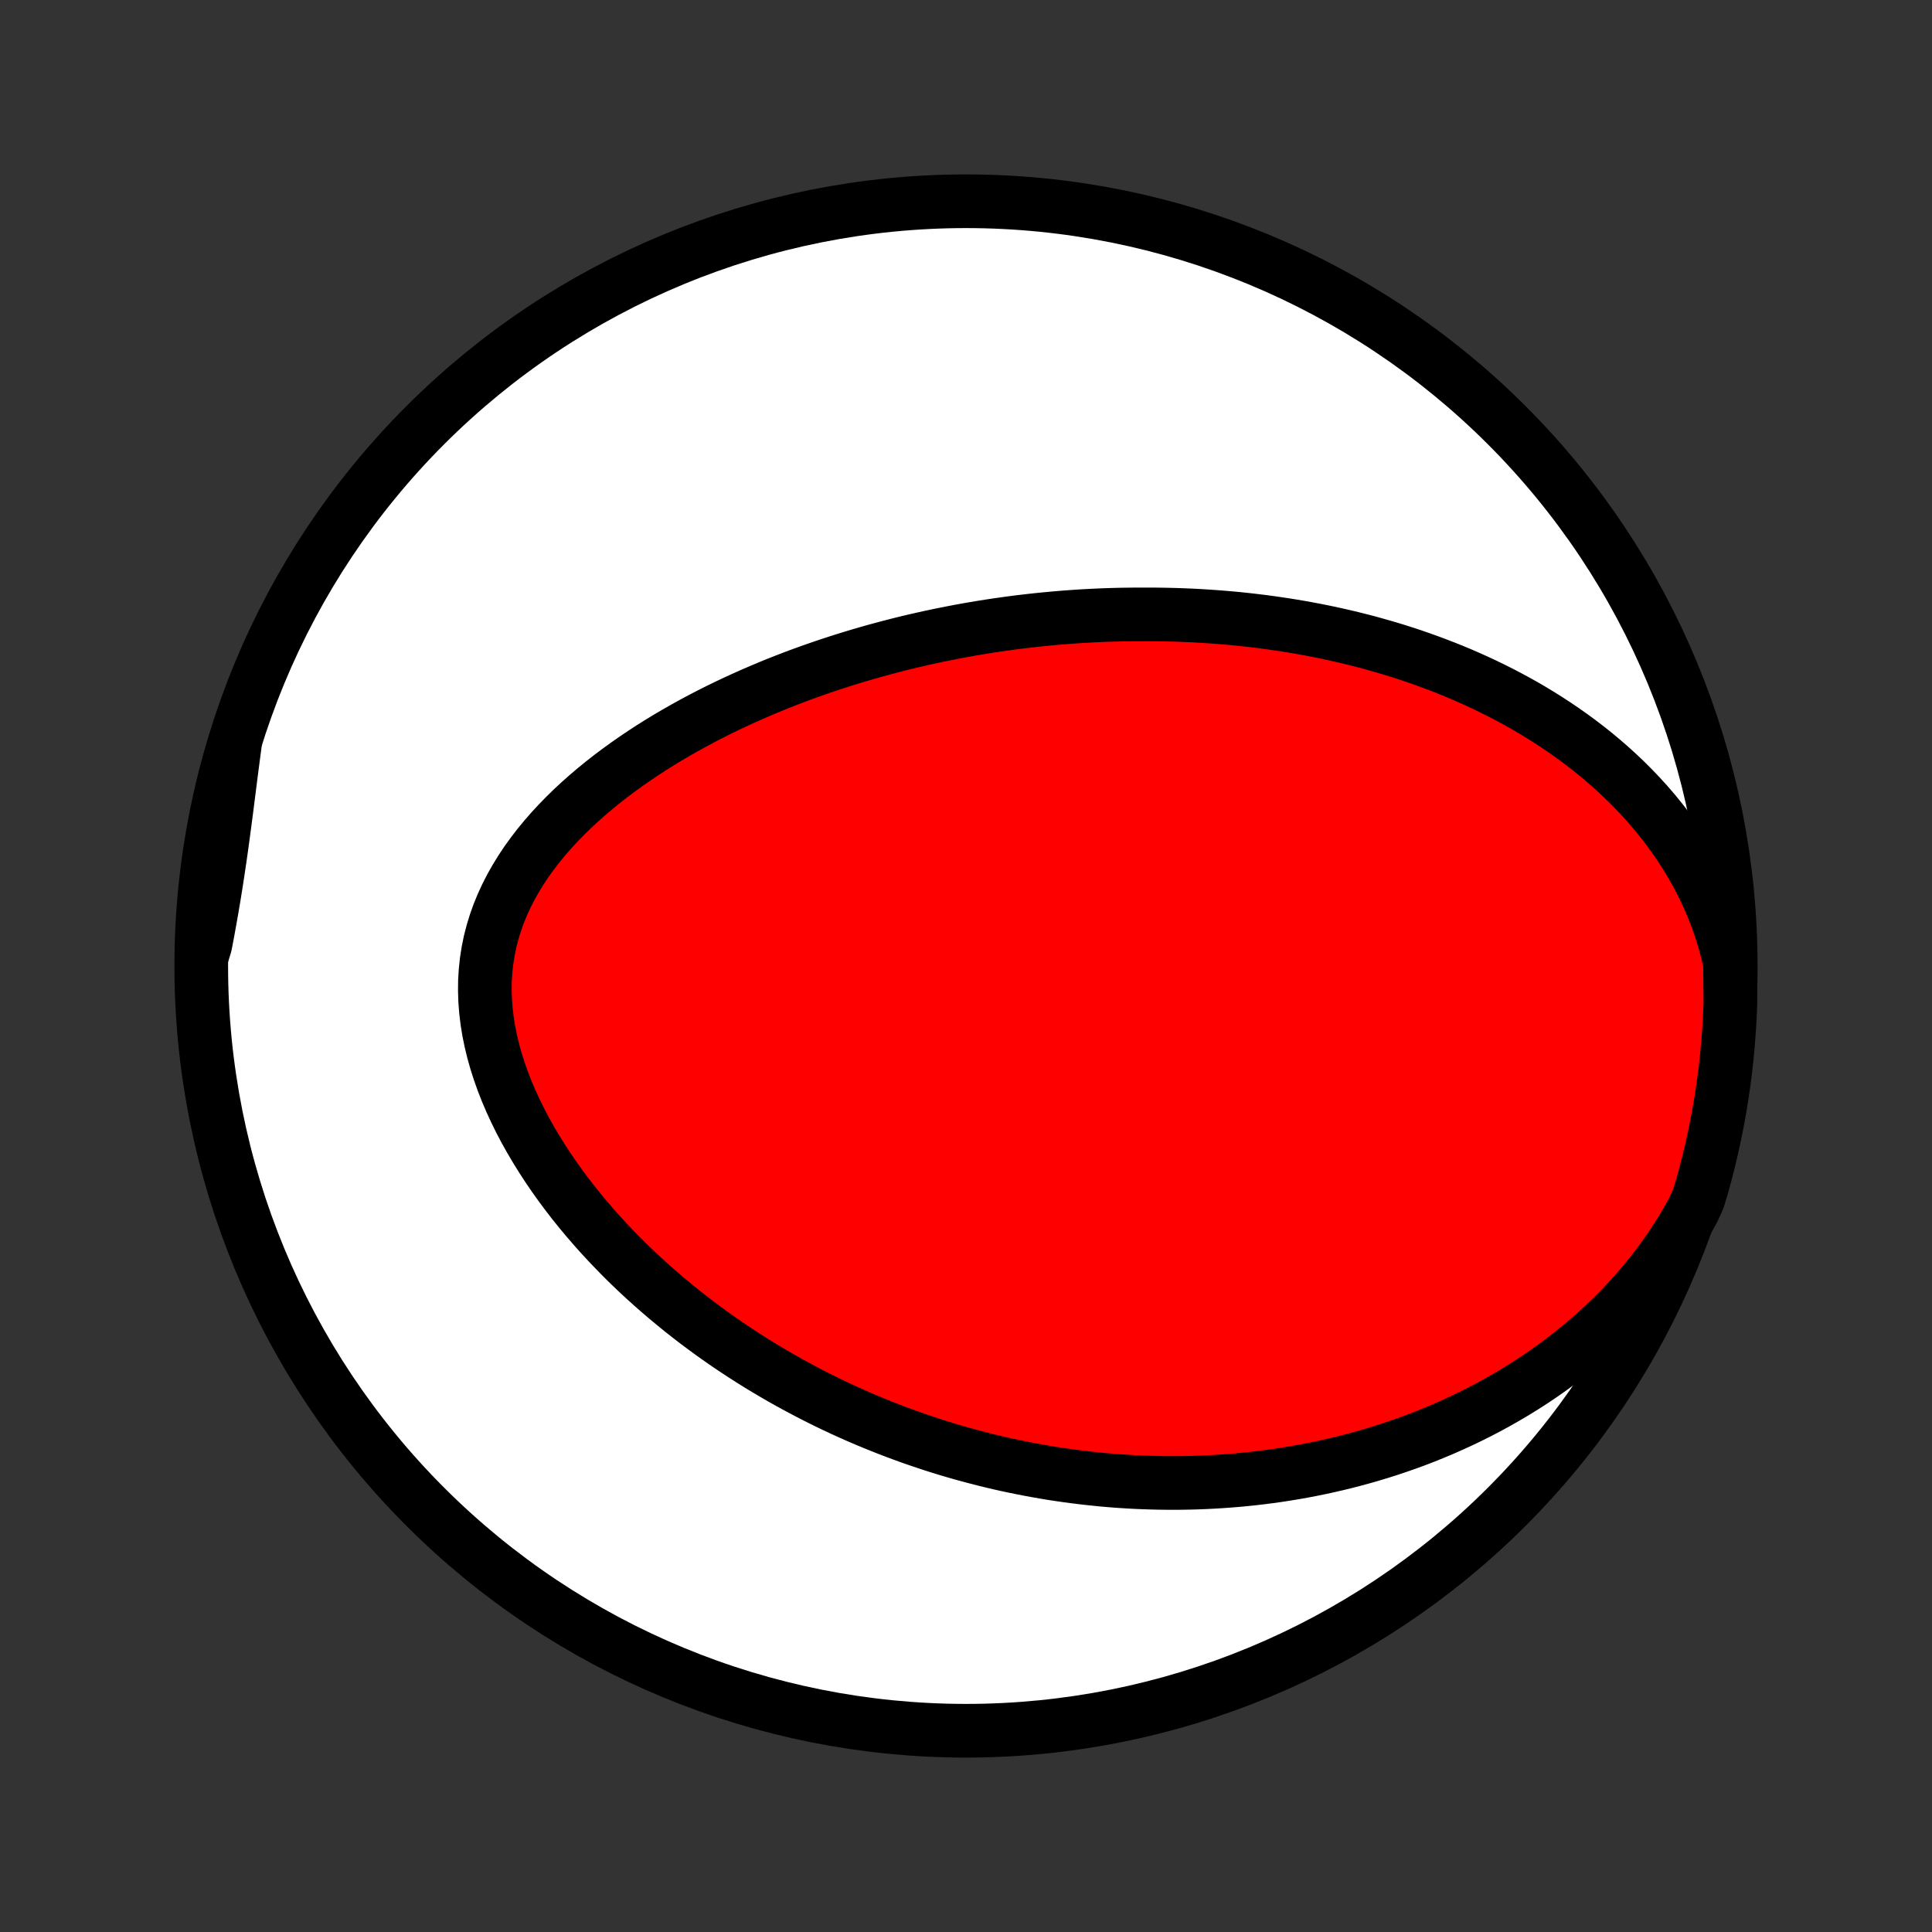 <?xml version="1.0" encoding="utf-8" standalone="no"?>
<!DOCTYPE svg PUBLIC "-//W3C//DTD SVG 1.1//EN"
  "http://www.w3.org/Graphics/SVG/1.1/DTD/svg11.dtd">
<!-- Created with matplotlib (http://matplotlib.org/) -->
<svg height="72pt" version="1.1" viewBox="0 0 72 72" width="72pt" xmlns="http://www.w3.org/2000/svg" xmlns:xlink="http://www.w3.org/1999/xlink">
 <rect x="0" y="0" width="72" height="72" fill="#333333" stroke="none"/>
 <defs>
  <style type="text/css">
*{stroke-linecap:butt;stroke-linejoin:round;}
  </style>
 </defs>
 <g id="figure_1">
  <g id="patch_1">
   <path d="
M0 72
L72 72
L72 0
L0 0
z
" style="fill:none;"/>
  </g>
  <g id="axes_1">
   <g id="PatchCollection_1">
    <defs>
     <path d="
M36 -7.5
C43.558 -7.5 50.808 -10.503 56.153 -15.848
C61.497 -21.192 64.5 -28.442 64.5 -36
C64.5 -43.558 61.497 -50.808 56.153 -56.153
C50.808 -61.497 43.558 -64.5 36 -64.5
C28.442 -64.5 21.192 -61.497 15.848 -56.153
C10.503 -50.808 7.5 -43.558 7.5 -36
C7.5 -28.442 10.503 -21.192 15.848 -15.848
C21.192 -10.503 28.442 -7.5 36 -7.5
z
" id="C0_0_a811fe30f3"/>
     <path d="
M64.472 -36.108
L64.369 -36.549
L64.251 -36.982
L64.118 -37.407
L63.971 -37.823
L63.81 -38.23
L63.637 -38.627
L63.453 -39.015
L63.257 -39.393
L63.05 -39.761
L62.834 -40.12
L62.61 -40.468
L62.377 -40.806
L62.136 -41.135
L61.889 -41.454
L61.636 -41.763
L61.377 -42.063
L61.112 -42.354
L60.843 -42.635
L60.57 -42.907
L60.292 -43.171
L60.012 -43.425
L59.728 -43.672
L59.443 -43.91
L59.154 -44.14
L58.864 -44.362
L58.572 -44.576
L58.279 -44.783
L57.984 -44.983
L57.688 -45.176
L57.392 -45.362
L57.096 -45.541
L56.799 -45.714
L56.502 -45.88
L56.204 -46.041
L55.907 -46.196
L55.61 -46.344
L55.314 -46.488
L55.018 -46.625
L54.722 -46.758
L54.428 -46.886
L54.133 -47.008
L53.84 -47.126
L53.547 -47.239
L53.255 -47.348
L52.965 -47.452
L52.675 -47.553
L52.386 -47.649
L52.098 -47.741
L51.811 -47.829
L51.525 -47.913
L51.239 -47.994
L50.956 -48.072
L50.672 -48.145
L50.39 -48.216
L50.109 -48.283
L49.829 -48.347
L49.55 -48.408
L49.272 -48.466
L48.995 -48.521
L48.718 -48.573
L48.443 -48.622
L48.168 -48.669
L47.894 -48.713
L47.621 -48.754
L47.348 -48.793
L47.077 -48.83
L46.806 -48.863
L46.535 -48.895
L46.266 -48.924
L45.996 -48.951
L45.728 -48.975
L45.46 -48.997
L45.192 -49.017
L44.925 -49.035
L44.658 -49.051
L44.391 -49.065
L44.124 -49.076
L43.858 -49.086
L43.592 -49.093
L43.326 -49.098
L43.061 -49.102
L42.795 -49.103
L42.263 -49.102
L41.998 -49.099
L41.732 -49.095
L41.465 -49.088
L41.199 -49.08
L40.932 -49.069
L40.665 -49.056
L40.398 -49.042
L40.13 -49.025
L39.862 -49.006
L39.593 -48.986
L39.324 -48.963
L39.054 -48.938
L38.783 -48.912
L38.512 -48.883
L38.24 -48.852
L37.967 -48.819
L37.694 -48.784
L37.419 -48.746
L37.144 -48.707
L36.867 -48.665
L36.59 -48.621
L36.312 -48.575
L36.033 -48.526
L35.752 -48.475
L35.471 -48.421
L35.188 -48.365
L34.904 -48.307
L34.619 -48.246
L34.333 -48.182
L34.045 -48.116
L33.756 -48.047
L33.466 -47.975
L33.175 -47.9
L32.882 -47.822
L32.588 -47.742
L32.292 -47.658
L31.995 -47.571
L31.697 -47.481
L31.398 -47.388
L31.097 -47.291
L30.795 -47.191
L30.491 -47.087
L30.187 -46.98
L29.881 -46.87
L29.574 -46.755
L29.266 -46.636
L28.957 -46.514
L28.646 -46.387
L28.335 -46.256
L28.023 -46.121
L27.711 -45.982
L27.398 -45.838
L27.084 -45.69
L26.77 -45.537
L26.456 -45.379
L26.142 -45.216
L25.828 -45.048
L25.515 -44.875
L25.202 -44.697
L24.89 -44.514
L24.579 -44.325
L24.269 -44.13
L23.962 -43.93
L23.656 -43.724
L23.352 -43.512
L23.052 -43.295
L22.754 -43.071
L22.46 -42.841
L22.171 -42.605
L21.886 -42.363
L21.606 -42.114
L21.331 -41.859
L21.063 -41.597
L20.802 -41.329
L20.548 -41.055
L20.303 -40.773
L20.066 -40.486
L19.84 -40.191
L19.623 -39.891
L19.418 -39.583
L19.225 -39.269
L19.044 -38.949
L18.877 -38.623
L18.724 -38.291
L18.585 -37.953
L18.463 -37.61
L18.356 -37.261
L18.265 -36.908
L18.192 -36.55
L18.135 -36.187
L18.096 -35.821
L18.073 -35.452
L18.069 -35.08
L18.081 -34.706
L18.11 -34.33
L18.155 -33.953
L18.216 -33.575
L18.293 -33.198
L18.384 -32.82
L18.49 -32.444
L18.61 -32.07
L18.742 -31.697
L18.887 -31.327
L19.044 -30.959
L19.212 -30.595
L19.389 -30.235
L19.577 -29.878
L19.774 -29.526
L19.979 -29.179
L20.192 -28.836
L20.412 -28.498
L20.639 -28.165
L20.872 -27.838
L21.111 -27.516
L21.355 -27.199
L21.604 -26.889
L21.858 -26.584
L22.116 -26.285
L22.377 -25.991
L22.642 -25.704
L22.91 -25.423
L23.18 -25.147
L23.453 -24.877
L23.729 -24.613
L24.006 -24.355
L24.285 -24.103
L24.565 -23.857
L24.847 -23.616
L25.13 -23.381
L25.413 -23.151
L25.698 -22.927
L25.983 -22.708
L26.269 -22.495
L26.555 -22.286
L26.842 -22.083
L27.128 -21.885
L27.415 -21.692
L27.702 -21.504
L27.988 -21.321
L28.275 -21.142
L28.561 -20.969
L28.848 -20.799
L29.133 -20.634
L29.419 -20.474
L29.704 -20.318
L29.989 -20.166
L30.273 -20.018
L30.557 -19.874
L30.841 -19.734
L31.124 -19.598
L31.407 -19.466
L31.689 -19.338
L31.971 -19.213
L32.252 -19.092
L32.533 -18.975
L32.814 -18.861
L33.094 -18.75
L33.373 -18.643
L33.653 -18.539
L33.932 -18.438
L34.211 -18.341
L34.489 -18.247
L34.767 -18.155
L35.045 -18.067
L35.323 -17.982
L35.6 -17.9
L35.877 -17.821
L36.155 -17.745
L36.432 -17.672
L36.709 -17.601
L36.986 -17.533
L37.264 -17.468
L37.541 -17.406
L37.818 -17.347
L38.096 -17.291
L38.373 -17.237
L38.651 -17.186
L38.93 -17.137
L39.208 -17.091
L39.487 -17.049
L39.767 -17.008
L40.047 -16.971
L40.327 -16.936
L40.608 -16.904
L40.89 -16.874
L41.172 -16.847
L41.455 -16.823
L41.738 -16.802
L42.023 -16.784
L42.308 -16.768
L42.594 -16.756
L42.881 -16.746
L43.169 -16.739
L43.458 -16.735
L43.748 -16.734
L44.039 -16.736
L44.331 -16.741
L44.624 -16.749
L44.919 -16.761
L45.215 -16.776
L45.512 -16.794
L45.81 -16.815
L46.11 -16.84
L46.411 -16.868
L46.714 -16.9
L47.017 -16.936
L47.323 -16.975
L47.63 -17.018
L47.938 -17.066
L48.248 -17.117
L48.56 -17.172
L48.873 -17.232
L49.188 -17.296
L49.504 -17.365
L49.822 -17.438
L50.141 -17.516
L50.462 -17.599
L50.785 -17.687
L51.109 -17.78
L51.434 -17.878
L51.761 -17.982
L52.09 -18.092
L52.42 -18.207
L52.751 -18.328
L53.083 -18.456
L53.416 -18.59
L53.751 -18.73
L54.086 -18.878
L54.422 -19.032
L54.759 -19.193
L55.096 -19.361
L55.434 -19.537
L55.772 -19.721
L56.11 -19.913
L56.448 -20.112
L56.785 -20.32
L57.122 -20.537
L57.457 -20.762
L57.792 -20.997
L58.124 -21.24
L58.455 -21.493
L58.784 -21.755
L59.11 -22.027
L59.432 -22.309
L59.752 -22.6
L60.066 -22.902
L60.377 -23.214
L60.682 -23.536
L60.982 -23.869
L61.275 -24.212
L61.562 -24.565
L61.84 -24.929
L62.111 -25.303
L62.372 -25.686
L62.624 -26.08
L62.865 -26.484
L63.095 -26.896
L63.288 -27.318
L63.428 -27.779
L63.559 -28.256
L63.681 -28.736
L63.795 -29.218
L63.901 -29.702
L63.998 -30.188
L64.087 -30.676
L64.167 -31.166
L64.239 -31.656
L64.302 -32.149
L64.356 -32.642
L64.401 -33.136
L64.438 -33.632
L64.467 -34.128
L64.487 -34.624
z
" id="C0_1_5bf5557632"/>
     <path d="
M8.749 -44.233
L8.686 -43.755
L8.624 -43.279
L8.563 -42.803
L8.503 -42.329
L8.443 -41.856
L8.381 -41.385
L8.319 -40.916
L8.255 -40.449
L8.189 -39.983
L8.12 -39.521
L8.049 -39.06
L7.975 -38.602
L7.898 -38.145
L7.818 -37.691
L7.736 -37.239
L7.65 -36.788
L7.512 -36.339
L7.531 -36.837
L7.559 -37.334
L7.595 -37.831
L7.64 -38.327
L7.694 -38.822
L7.756 -39.317
L7.827 -39.811
L7.906 -40.303
L7.994 -40.794
L8.091 -41.283
L8.195 -41.772
L8.309 -42.258
L8.431 -42.742
L8.561 -43.224
z
" id="C0_2_807ab60636"/>
    </defs>
    <g clip-path="url(#p1bffca34e9)">
     <use style="fill:#ffffff;stroke:#000000;stroke-width:2.0;" x="0.0" xlink:href="#C0_0_a811fe30f3" y="72.0"/>
    </g>
    <g clip-path="url(#p1bffca34e9)">
     <use style="fill:#ff0000;stroke:#000000;stroke-width:2.0;" x="0.0" xlink:href="#C0_1_5bf5557632" y="72.0"/>
    </g>
    <g clip-path="url(#p1bffca34e9)">
     <use style="fill:#ff0000;stroke:#000000;stroke-width:2.0;" x="0.0" xlink:href="#C0_2_807ab60636" y="72.0"/>
    </g>
   </g>
  </g>
 </g>
 <defs>
  <clipPath id="p1bffca34e9">
   <rect height="72.0" width="72.0" x="0.0" y="0.0"/>
  </clipPath>
 </defs>
</svg>
